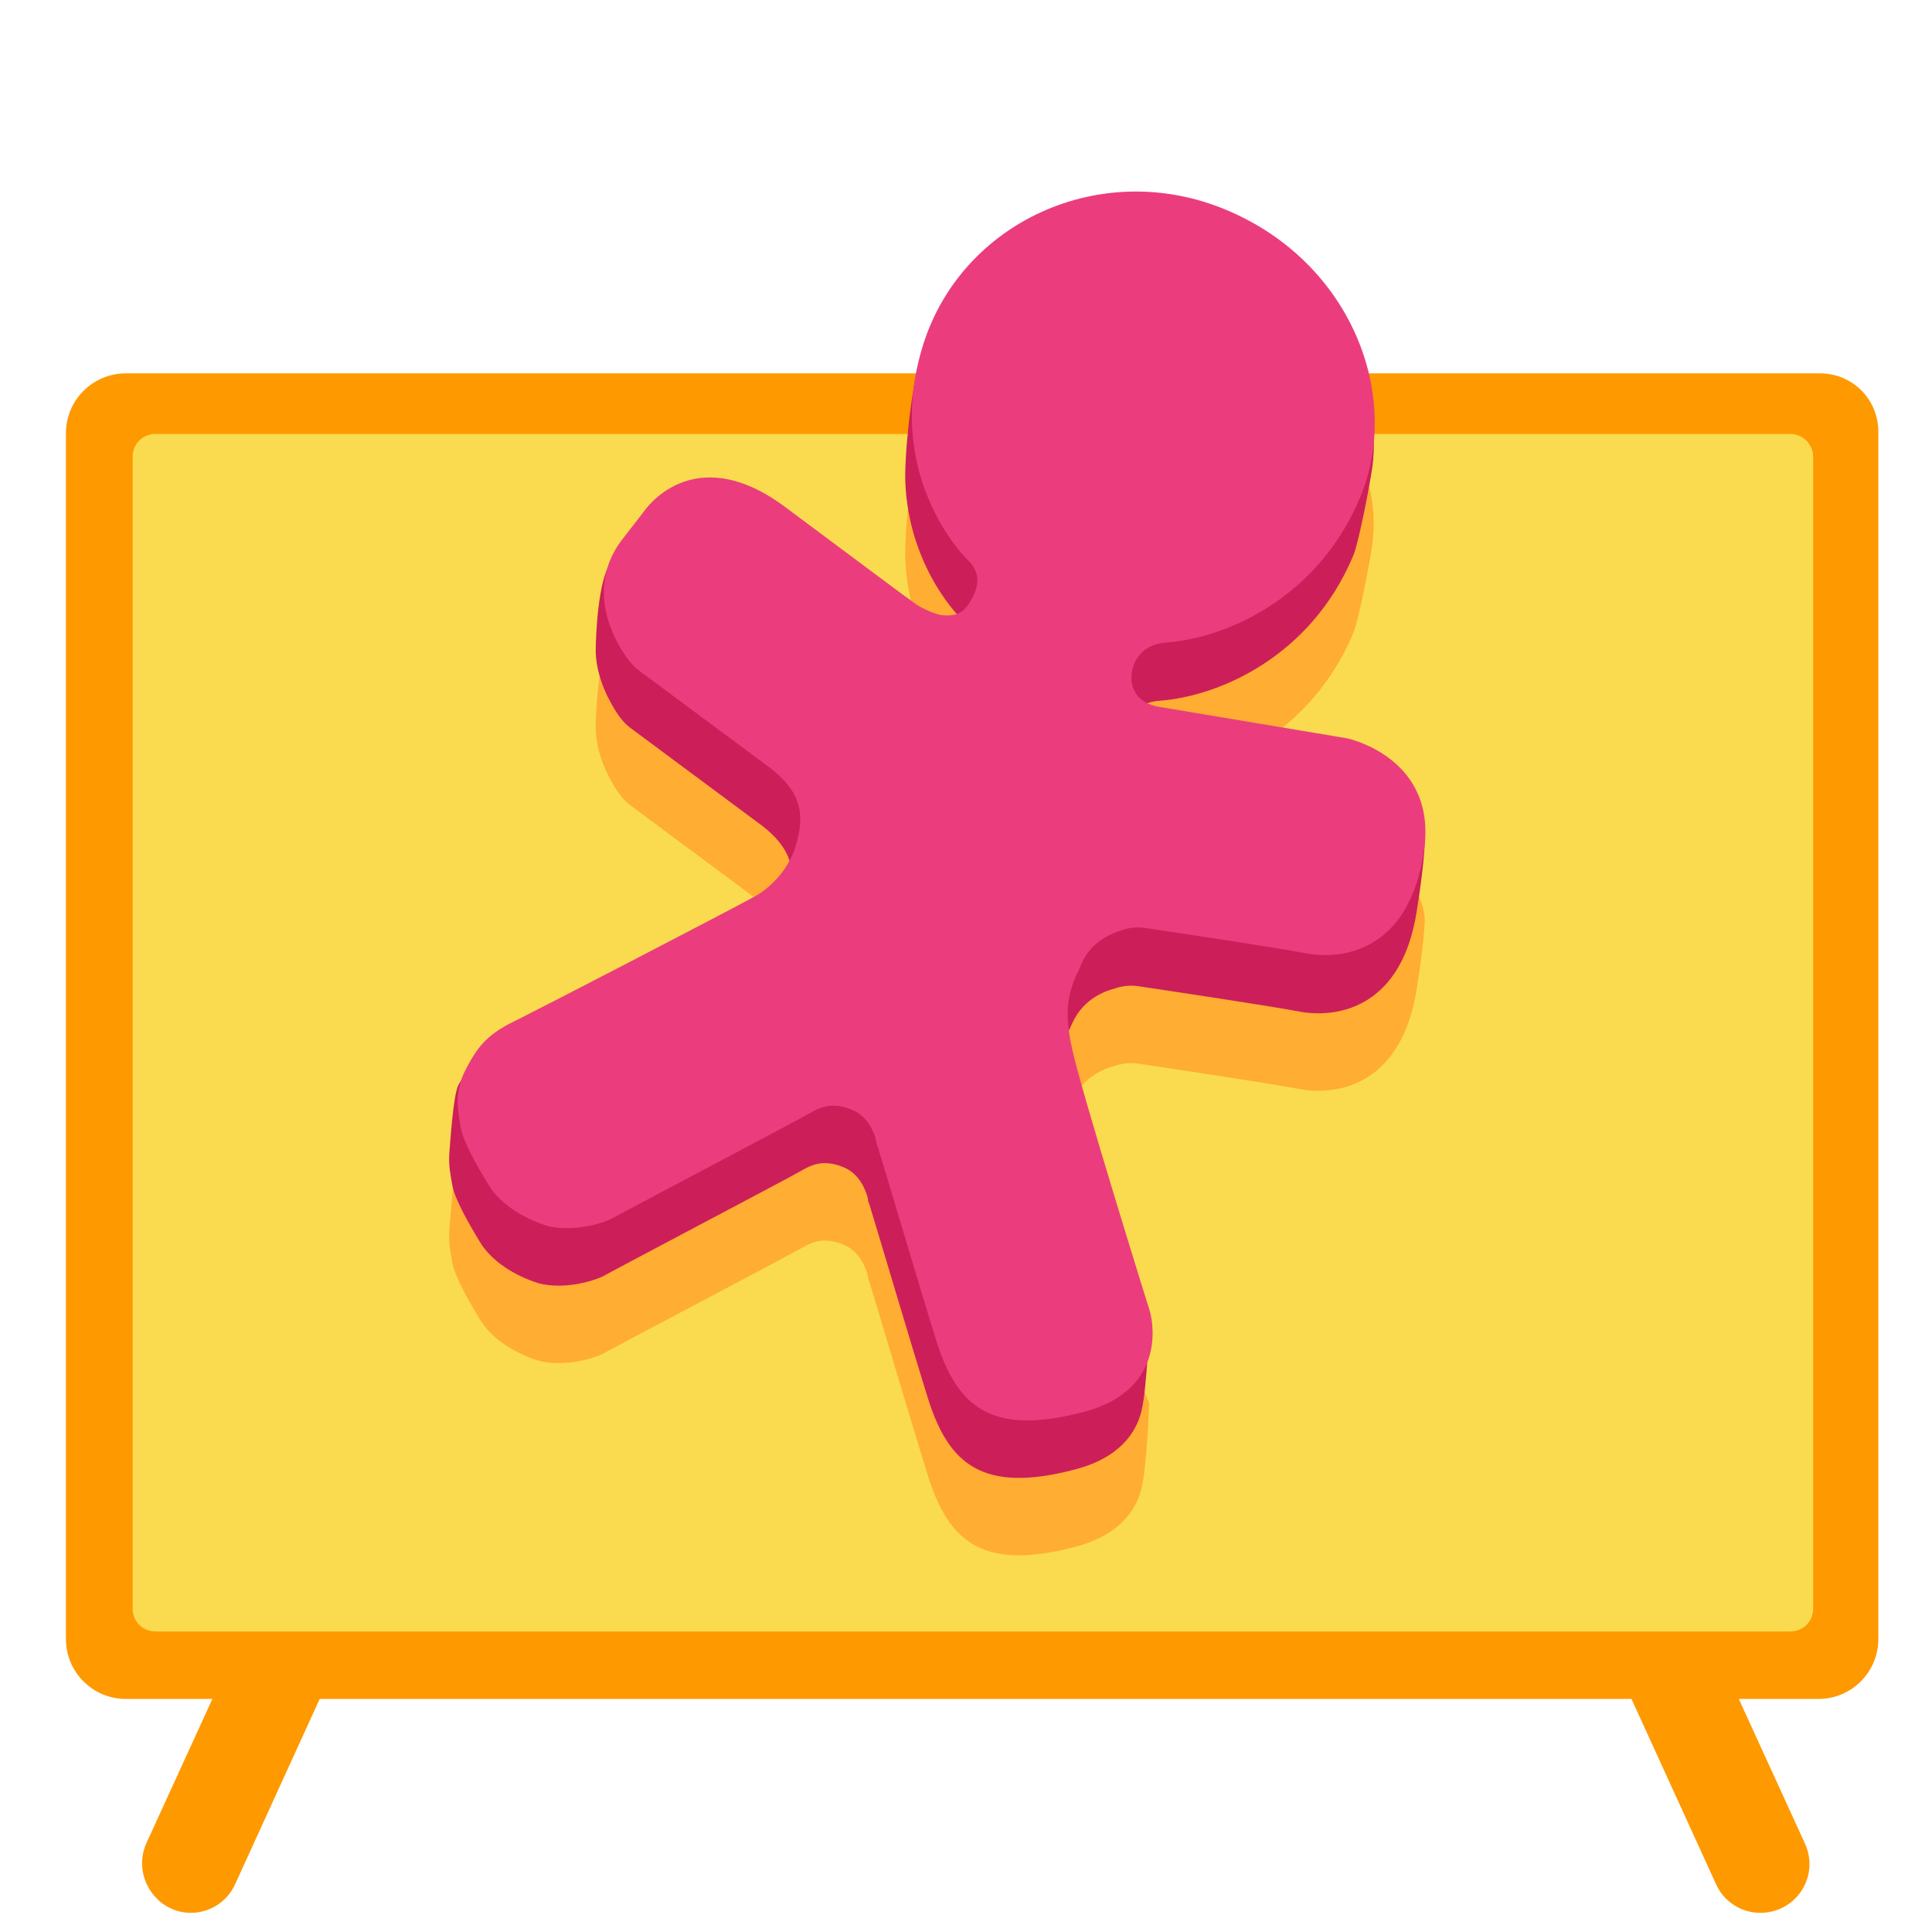 <?xml version="1.0" encoding="utf-8"?>
<!-- Generator: Adobe Illustrator 25.4.1, SVG Export Plug-In . SVG Version: 6.00 Build 0)  -->
<svg version="1.1" id="Layer_1" xmlns="http://www.w3.org/2000/svg" xmlns:xlink="http://www.w3.org/1999/xlink" x="0px" y="0px"
	 viewBox="0 0 252 252" style="enable-background:new 0 0 252 252;" xml:space="preserve">
<style type="text/css">
	.st0{fill:#FF9900;}
	.st1{fill:#FADB4F;}
	.st2{fill:#FFAD33;}
	.st3{fill:#CC1F59;}
	.st4{fill:#EB3D7D;}
</style>
<path class="st0" d="M237.4,48.7h-221c-4.3,0-7.8,3.5-7.8,7.8v157.3c0,4.3,3.5,7.8,7.8,7.8h11.3l-8.6,18.8c-1.9,4.2,1.2,9.1,5.8,9.1
	c2.5,0,4.8-1.5,5.8-3.8l11-24.1h171.1l11,24.1c1,2.3,3.3,3.8,5.8,3.8l0,0c4.7,0,7.8-4.8,5.8-9.1l-8.6-18.8h10.4
	c4.3,0,7.8-3.5,7.8-7.8V56.5C245.1,52.2,241.7,48.7,237.4,48.7z"/>
<path class="st1" d="M233.5,56.6H20.3c-1.7,0-3,1.3-3,3v150.2c0,1.7,1.3,3,3,3h213.2c1.7,0,3-1.3,3-3V59.6
	C236.5,57.9,235.1,56.6,233.5,56.6z"/>
<path class="st2" d="M145.5,139c1.2-0.4,2.3-0.4,3.4-0.2c4,0.6,16.7,2.5,20.9,3.3c5,0.8,13.1-0.8,15-13.2c0.3-1.7,1.2-8.1,1-9.5
	c-1.2-8.4-11-5.4-11-5.4s-20.3-3.4-24.5-4.1s-3.6-4.3-3.6-4.3s0.2-3.8,4.6-4.1c7.8-0.6,19.7-5.8,25.2-18.9c0.7-1.6,2-8.5,2.3-10.3
	c2.2-12.2-5.4-21.2-19.7-27.2C142.9,38.2,125,41,120,57c-1.2,3.9-2.1,13.1-1.9,16.3c0.5,10,6.1,16.4,7.3,17.5
	c1.5,1.5,1.7,3.3-0.1,5.9c-0.9,1.3-2.3,1.4-3.6,1.2c-1.1-0.3-2.2-0.8-3-1.3c-2.1-1.5-8.1-6-17.5-13C89.3,74.9,83,84.3,83,84.3
	l-3.3-0.9c-1.7,2.3-2,9.6-2,11.7c0.1,3.6,1.9,6.7,2.9,8.2c0.5,0.7,1,1.3,1.7,1.8c3.1,2.3,14,10.4,17.1,12.7
	c3.6,2.8,4.7,5.6,3.3,10.1c-1.4,4.6-5.3,6.6-5.3,6.6c-4.4,2.4-27,14.1-30.8,16c-3.8,1.8-5.1-2.1-6.8,1.1c-0.7,1.3-1.1,7.9-1.2,9
	c-0.1,1.6,0.2,3,0.4,4.1c0.3,1.8,2.2,5.1,3.6,7.4c1.5,2.5,4.5,4.4,7.7,5.4c3.2,0.8,6.8-0.2,8.3-0.9c1.4-0.8,23.8-12.6,25.2-13.4
	c1.5-0.8,3.1-2.1,6.1-0.9c2.4,0.9,3.1,3.4,3.3,4.1c0,0.3,0.1,0.6,0.2,0.8c0.9,2.9,5.3,17.8,7.7,25.5c2.7,8.4,7.1,12.2,19,9.1
	c5.9-1.5,8.1-4.8,8.8-7.7s1-11.1,1-11.1s-10.1-23.4-11.2-28.8c-1.2-5.4-0.2-7.8,1.1-10.5C141.1,140.7,143.6,139.5,145.5,139
	L145.5,139z"/>
<path class="st3" d="M145.5,128.9c1.2-0.4,2.3-0.4,3.4-0.2c4,0.6,16.7,2.5,20.9,3.3c5,0.8,13.1-0.8,15-13.2c0.3-1.7,1.2-8.1,1-9.5
	c-1.2-8.4-11-5.4-11-5.4s-20.3-3.4-24.5-4.1s-3.6-4.3-3.6-4.3s0.2-3.8,4.6-4.1c7.8-0.6,19.7-5.8,25.2-18.9c0.7-1.6,2-8.5,2.3-10.3
	C181.1,50,173.4,41,159.2,35c-16.3-6.9-34.2-4.1-39.2,11.9c-1.2,3.9-2.1,13.1-1.9,16.3c0.5,10,6.1,16.4,7.3,17.5
	c1.5,1.5,1.7,3.3-0.1,5.9c-0.9,1.3-2.3,1.4-3.6,1.2c-1.1-0.3-2.2-0.8-3-1.3c-2.1-1.5-8.1-6-17.5-13C89.3,64.8,83,74.2,83,74.2
	l-3.3-0.9c-1.7,2.3-2,9.6-2,11.7c0.1,3.6,1.9,6.7,2.9,8.2c0.5,0.7,1,1.3,1.7,1.8c3.1,2.3,14,10.4,17.1,12.7
	c3.6,2.8,4.7,5.6,3.3,10.1c-1.4,4.6-5.3,6.6-5.3,6.6c-4.4,2.4-27,14.1-30.8,16c-3.8,1.8-5.1-2.1-6.8,1.1c-0.7,1.3-1.1,7.9-1.2,9
	c-0.1,1.6,0.2,3,0.4,4.1c0.3,1.8,2.2,5.1,3.6,7.4c1.5,2.5,4.5,4.4,7.7,5.4c3.2,0.8,6.8-0.2,8.3-0.9c1.4-0.8,23.8-12.6,25.2-13.4
	c1.5-0.8,3.1-2.1,6.1-0.9c2.4,0.9,3.1,3.4,3.3,4.1c0,0.3,0.1,0.6,0.2,0.8c0.9,2.9,5.3,17.8,7.7,25.5c2.7,8.4,7.1,12.2,19,9.1
	c5.9-1.5,8.1-4.8,8.8-7.7s1-11.1,1-11.1s-10.1-23.4-11.2-28.8c-1.2-5.4-0.2-7.8,1.1-10.5C141.1,130.6,143.6,129.4,145.5,128.9
	L145.5,128.9z"/>
<path class="st4" d="M146.4,121.3c1.2-0.4,2.3-0.4,3.4-0.2c4,0.6,16.7,2.5,20.9,3.3c5,0.8,13.1-0.8,15-13.2c2-12.4-10-14.9-10-14.9
	s-20.3-3.4-24.5-4.1s-3.6-4.3-3.6-4.3s0.2-3.8,4.6-4.1c7.8-0.6,19.7-5.8,25.2-18.9s-1-30.6-17.4-37.5S125.4,29,120.4,45
	s4.3,26.6,5.9,28.1c1.5,1.5,1.7,3.3-0.1,5.9c-0.9,1.3-2.3,1.4-3.6,1.2c-1.1-0.3-2.2-0.8-3-1.3c-2.1-1.5-8.1-6-17.5-13
	C90.2,57.3,84,66.7,84,66.7l-3.1,4c-4.4,6.2-0.9,12.6,0.8,15c0.5,0.7,1,1.3,1.7,1.8c3.1,2.3,14,10.4,17.1,12.7
	c3.6,2.8,4.7,5.6,3.3,10.1c-1.4,4.6-5.3,6.6-5.3,6.6c-4.4,2.4-27,14.1-30.8,16c-3.8,1.8-5.2,3.2-6.9,6.5c-1.7,3.1-1,5.9-0.7,7.7
	s2.2,5.1,3.6,7.4c1.5,2.5,4.5,4.4,7.7,5.4c3.2,0.8,6.8-0.2,8.3-0.9c1.4-0.8,23.8-12.6,25.2-13.4c1.5-0.8,3.1-2.1,6.1-0.9
	c2.4,0.9,3.1,3.4,3.3,4.1c0,0.3,0.1,0.6,0.2,0.8c0.9,2.9,5.3,17.8,7.7,25.5c2.7,8.4,7.1,12.2,19,9.1c11.8-3,8.8-13.1,8.8-13.1
	s-9.1-29.1-10.2-34.5c-1.2-5.4-0.2-7.8,1.1-10.5C142,123.1,144.5,121.9,146.4,121.3L146.4,121.3z"/>
</svg>

